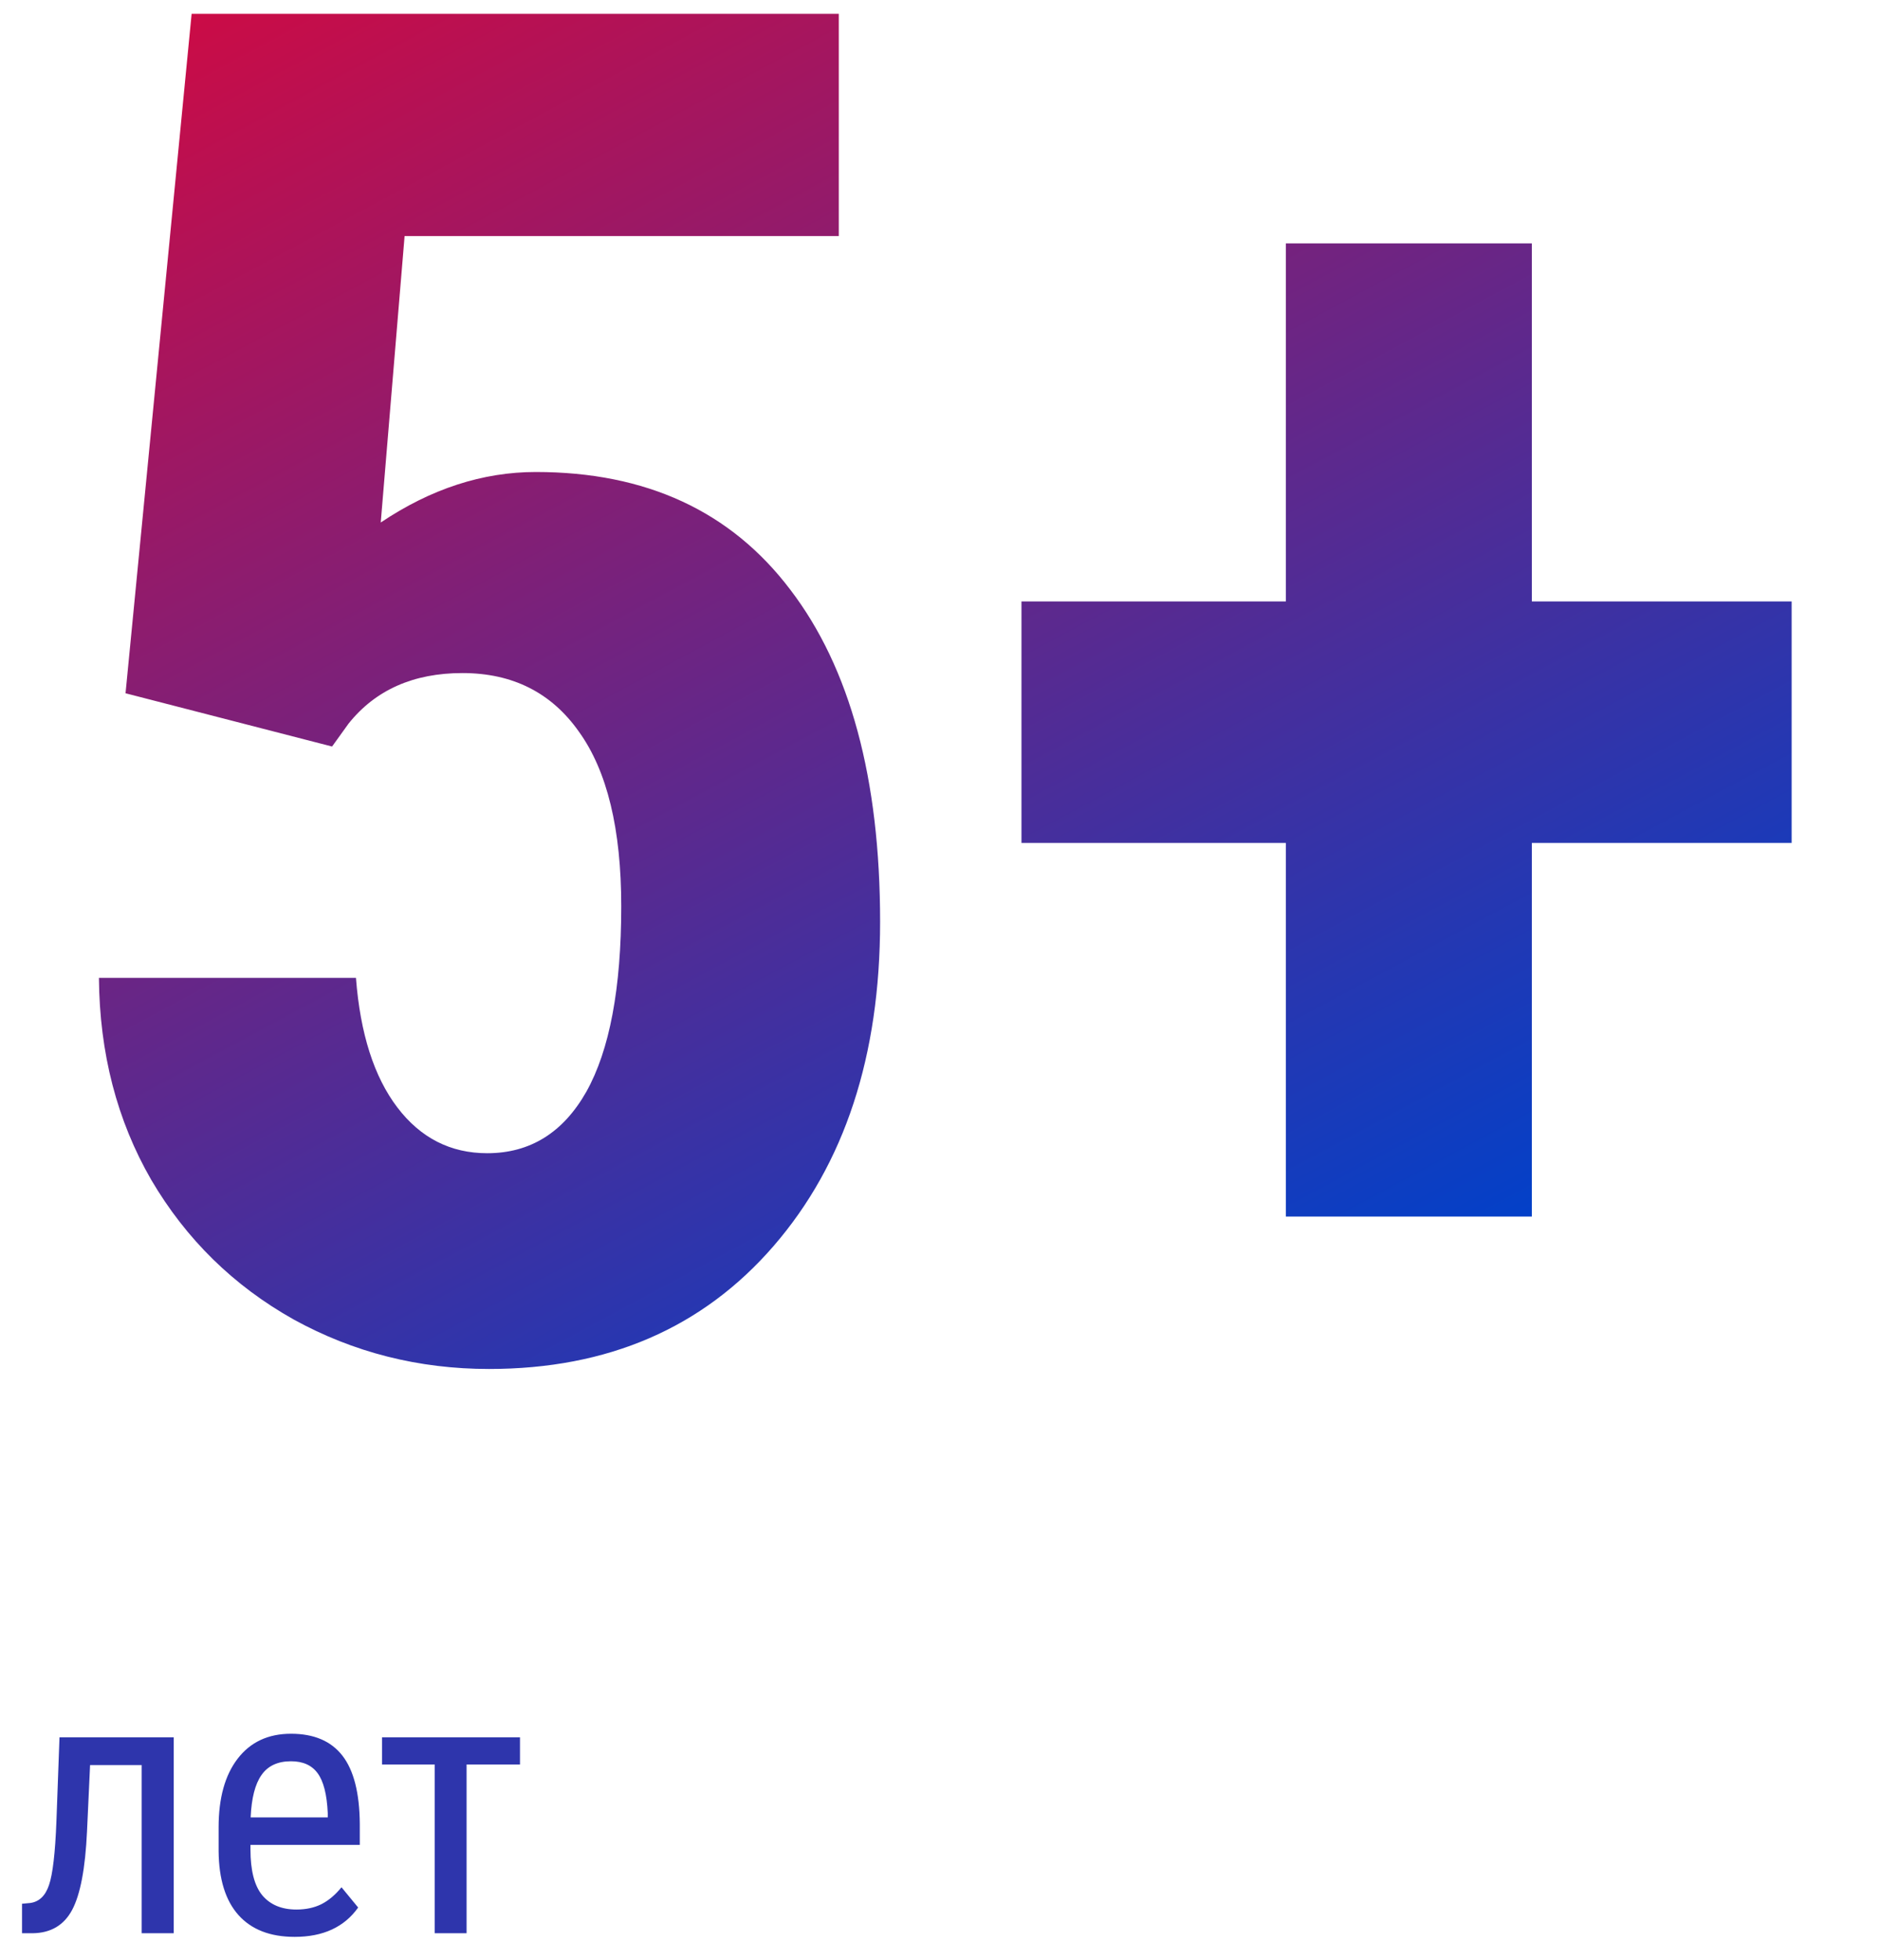 <svg width="71" height="74" viewBox="0 0 71 74" fill="none" xmlns="http://www.w3.org/2000/svg">
<path d="M4.741 26.178L7.237 0.523H31.678V8.913H15.28L14.379 19.73C16.274 18.458 18.227 17.823 20.238 17.823C24.398 17.823 27.599 19.302 29.841 22.26C32.106 25.219 33.238 29.402 33.238 34.81C33.238 39.872 31.898 43.951 29.217 47.048C26.536 50.145 22.953 51.693 18.47 51.693C15.812 51.693 13.35 51.069 11.085 49.821C8.82 48.55 7.029 46.794 5.712 44.552C4.418 42.31 3.759 39.768 3.736 36.925H13.443C13.604 39.028 14.125 40.657 15.003 41.813C15.881 42.969 17.014 43.546 18.4 43.546C20.018 43.546 21.266 42.772 22.144 41.224C23.023 39.652 23.462 37.318 23.462 34.221C23.462 31.309 22.93 29.113 21.867 27.634C20.827 26.155 19.359 25.415 17.464 25.415C15.615 25.415 14.182 26.051 13.165 27.322L12.541 28.189L4.741 26.178ZM57.852 22.711H67.663V31.829H57.852V45.938H48.561V31.829H38.577V22.711H48.561V9.19H57.852V22.711Z" fill="url(#paint0_linear)"/>
<path d="M6.56 65.603V73H5.35V66.649H3.402L3.286 69.158C3.222 70.548 3.035 71.535 2.725 72.118C2.416 72.697 1.919 72.991 1.235 73H0.832V71.886L1.14 71.858C1.477 71.813 1.714 71.587 1.85 71.182C1.992 70.772 2.085 69.967 2.131 68.769L2.247 65.603H6.56ZM11.127 73.137C10.206 73.137 9.5 72.863 9.008 72.316C8.515 71.765 8.265 70.958 8.256 69.897V69.001C8.256 67.898 8.495 67.034 8.974 66.41C9.457 65.781 10.129 65.467 10.99 65.467C11.856 65.467 12.503 65.743 12.931 66.294C13.36 66.845 13.579 67.704 13.588 68.871V69.664H9.459V69.835C9.459 70.628 9.607 71.204 9.903 71.564C10.204 71.924 10.635 72.105 11.195 72.105C11.551 72.105 11.863 72.038 12.132 71.906C12.405 71.769 12.66 71.555 12.897 71.264L13.526 72.029C13.002 72.768 12.202 73.137 11.127 73.137ZM10.99 66.506C10.489 66.506 10.117 66.679 9.876 67.025C9.634 67.367 9.498 67.9 9.466 68.625H12.378V68.461C12.346 67.759 12.218 67.258 11.995 66.957C11.776 66.656 11.441 66.506 10.99 66.506ZM19.638 66.629H17.621V73H16.418V66.629H14.429V65.603H19.638V66.629Z" fill="#2E35AC"/>
<defs>
<linearGradient id="paint0_linear" x1="0.442" y1="2" x2="31.972" y2="60.677" gradientUnits="userSpaceOnUse">
<stop stop-color="#D10A42"/>
<stop offset="1" stop-color="#0041CA"/>
</linearGradient>
</defs>
</svg>
